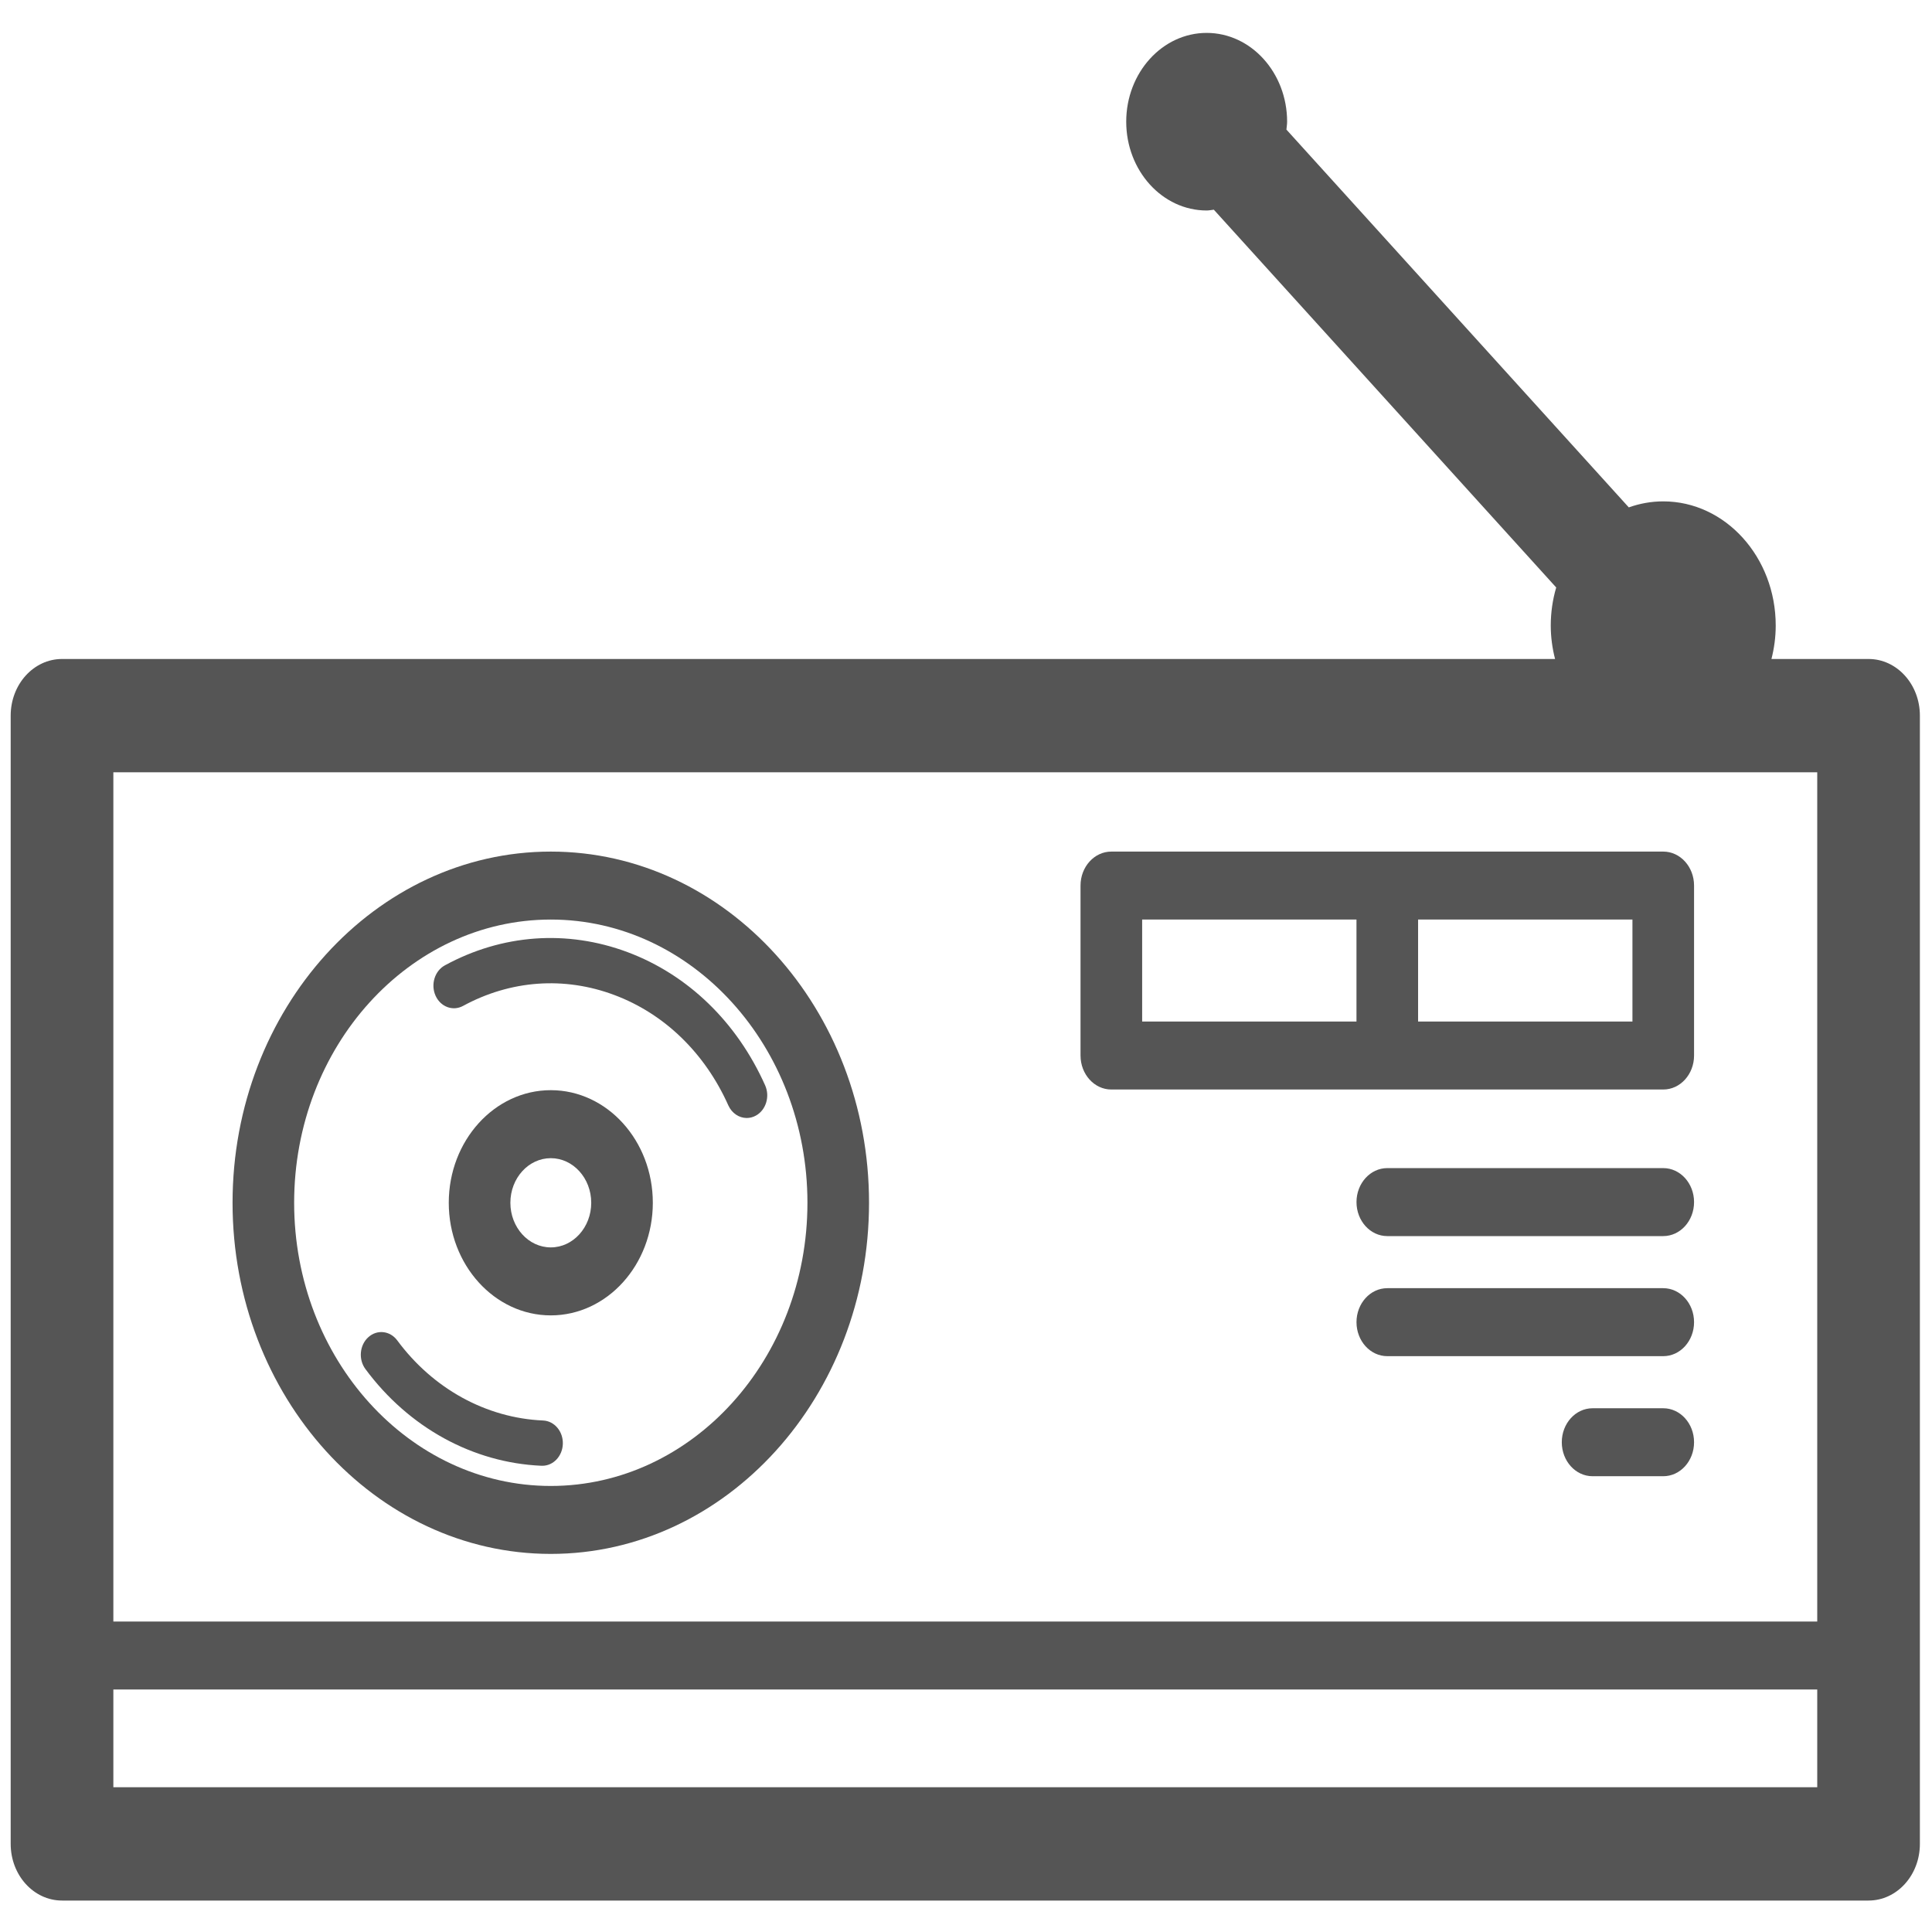 <svg width="100" height="100" viewBox="0 0 100 100" fill="none" xmlns="http://www.w3.org/2000/svg">
<path d="M96.717 34.109L91.69 34.109C91.831 33.556 91.911 32.977 91.911 32.376C91.911 28.834 89.3 25.951 86.089 25.951C85.466 25.951 84.87 26.062 84.306 26.262L66.585 6.708C66.596 6.57 66.621 6.438 66.621 6.299C66.621 3.765 64.753 1.703 62.457 1.703C60.162 1.703 58.293 3.765 58.293 6.299C58.293 8.833 60.162 10.895 62.457 10.895C62.585 10.895 62.703 10.867 62.828 10.854L80.549 30.408C80.367 31.028 80.267 31.69 80.267 32.376C80.267 32.977 80.348 33.558 80.49 34.109L3.21 34.109C1.743 34.109 0.553 35.422 0.553 37.041L0.553 95.44C0.553 97.059 1.743 98.372 3.21 98.372L96.717 98.372C98.185 98.372 99.373 97.059 99.373 95.44V37.041C99.373 35.422 98.185 34.109 96.717 34.109ZM94.06 39.972V83.93L5.867 83.93L5.867 39.972L94.06 39.972ZM5.867 92.508L5.867 87.449L94.06 87.449V92.508L5.867 92.508Z" fill="#555555"/>
<path d="M28.509 80.43C37.592 80.43 44.981 72.277 44.981 62.255C44.981 52.231 37.592 44.078 28.509 44.078C19.427 44.078 12.037 52.233 12.037 62.255C12.037 72.278 19.427 80.43 28.509 80.43ZM28.509 47.596C35.833 47.596 41.793 54.173 41.793 62.255C41.793 70.337 35.833 76.913 28.509 76.913C21.184 76.913 15.225 70.337 15.225 62.255C15.225 54.173 21.184 47.596 28.509 47.596Z" fill="#555555"/>
<path d="M23.967 52.066C26.423 50.732 29.203 50.528 31.797 51.501C34.391 52.472 36.485 54.502 37.697 57.212C37.883 57.626 38.259 57.867 38.651 57.867C38.809 57.867 38.969 57.828 39.12 57.746C39.646 57.459 39.862 56.756 39.603 56.176C38.14 52.903 35.612 50.455 32.481 49.282C29.351 48.112 25.993 48.351 23.026 49.967C22.501 50.253 22.284 50.956 22.544 51.537C22.803 52.114 23.439 52.353 23.967 52.066Z" fill="#555555"/>
<path d="M28.029 75.868C28.044 75.868 28.056 75.868 28.071 75.868C28.639 75.868 29.11 75.372 29.132 74.742C29.155 74.095 28.699 73.551 28.111 73.525C25.167 73.397 22.415 71.886 20.561 69.378C20.188 68.876 19.518 68.803 19.065 69.213C18.611 69.621 18.544 70.361 18.914 70.862C21.155 73.891 24.478 75.715 28.029 75.868Z" fill="#555555"/>
<path d="M28.509 56.427C25.597 56.427 23.228 59.04 23.228 62.256C23.228 65.468 25.597 68.084 28.509 68.084C31.421 68.084 33.79 65.469 33.79 62.256C33.79 59.04 31.421 56.427 28.509 56.427ZM28.509 64.565C27.354 64.565 26.417 63.528 26.417 62.256C26.417 60.982 27.355 59.947 28.509 59.947C29.663 59.947 30.602 60.983 30.602 62.256C30.602 63.528 29.663 64.565 28.509 64.565Z" fill="#555555"/>
<path d="M57.522 56.393L86.089 56.393C86.97 56.393 87.684 55.605 87.684 54.634V45.837C87.684 44.866 86.97 44.078 86.089 44.078L57.522 44.078C56.642 44.078 55.928 44.866 55.928 45.837V54.634C55.929 55.606 56.642 56.393 57.522 56.393ZM84.495 52.876L73.4 52.876V47.596L84.495 47.596V52.876ZM59.118 47.596L70.211 47.596V52.876L59.118 52.876V47.596Z" fill="#555555"/>
<path d="M86.089 60.461L71.806 60.461C70.925 60.461 70.212 61.249 70.212 62.22C70.212 63.192 70.925 63.98 71.806 63.98L86.089 63.98C86.97 63.98 87.684 63.192 87.684 62.22C87.684 61.249 86.97 60.461 86.089 60.461Z" fill="#555555"/>
<path d="M86.089 66.676L71.806 66.676C70.925 66.676 70.212 67.464 70.212 68.435C70.212 69.407 70.925 70.195 71.806 70.195H86.089C86.97 70.195 87.684 69.407 87.684 68.435C87.684 67.464 86.97 66.676 86.089 66.676Z" fill="#555555"/>
<path d="M86.089 72.891H82.432C81.551 72.891 80.838 73.679 80.838 74.65C80.838 75.622 81.551 76.409 82.432 76.409H86.089C86.97 76.409 87.684 75.622 87.684 74.65C87.684 73.679 86.97 72.891 86.089 72.891Z" fill="#555555"/>
</svg>
